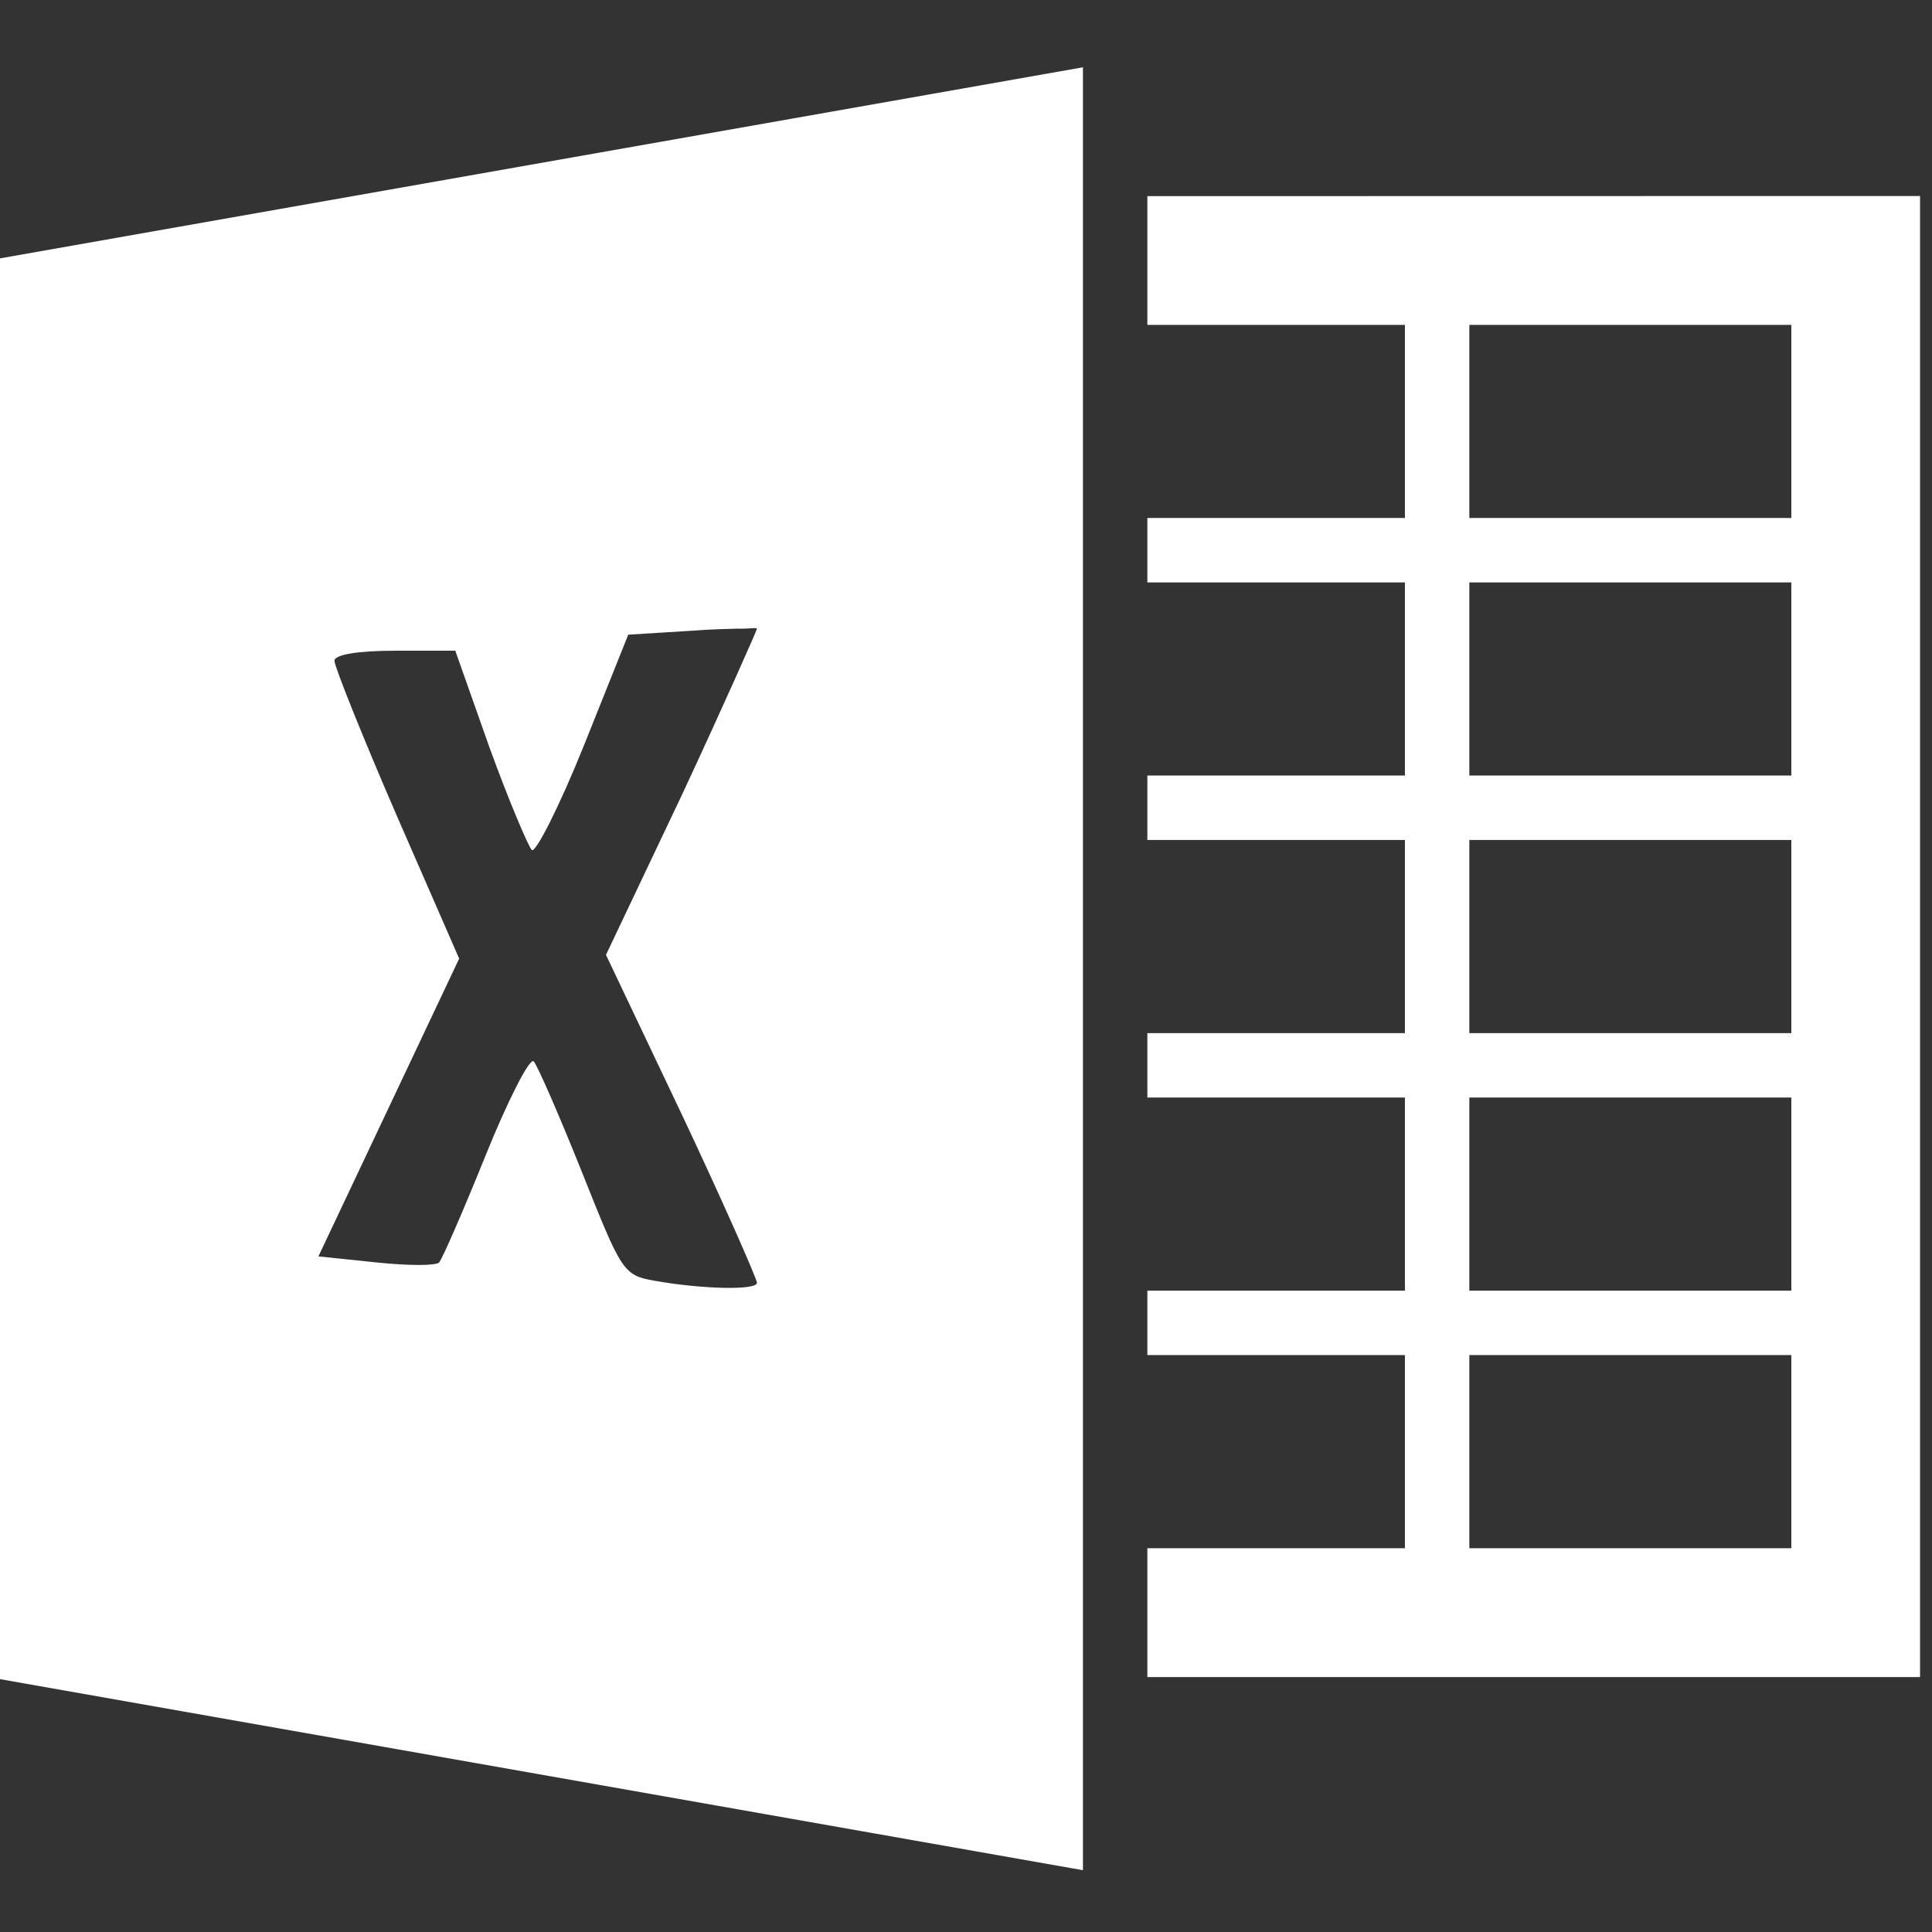 <?xml version="1.0" encoding="UTF-8" standalone="no"?>
<!-- Created with Inkscape (http://www.inkscape.org/) -->

<svg
   xmlns:osb="http://www.openswatchbook.org/uri/2009/osb"
   xmlns:dc="http://purl.org/dc/elements/1.1/"
   xmlns:cc="http://creativecommons.org/ns#"
   xmlns:rdf="http://www.w3.org/1999/02/22-rdf-syntax-ns#"
   xmlns:svg="http://www.w3.org/2000/svg"
   xmlns="http://www.w3.org/2000/svg"
   xmlns:sodipodi="http://sodipodi.sourceforge.net/DTD/sodipodi-0.dtd"
   xmlns:inkscape="http://www.inkscape.org/namespaces/inkscape"
   width="16"
   height="16"
   id="svg2"
   version="1.1"
   inkscape:version="0.91 r13725"
   viewBox="0 0 16 16"
   sodipodi:docname="application-vnd.openxmlformats-officedocument.spreadsheetml.sheet.svg">
  <rect x="0" y="0" width="16" height="16" fill="#333333" stroke="none"/>
  <defs
     id="defs4">
    <linearGradient
       osb:paint="gradient"
       id="linearGradient4207">
      <stop
         id="stop3371"
         offset="0"
         style="stop-color:#3498db;stop-opacity:1;" />
      <stop
         id="stop3373"
         offset="1"
         style="stop-color:#3498db;stop-opacity:0;" />
    </linearGradient>
  </defs>
  <sodipodi:namedview
     id="base"
     pagecolor="#9c9c9c"
     bordercolor="#666666"
     borderopacity="1.0"
     inkscape:pageopacity="0"
     inkscape:pageshadow="2"
     inkscape:zoom="11.2"
     inkscape:cx="23.507173"
     inkscape:cy="9.5157576"
     inkscape:document-units="px"
     inkscape:current-layer="layer1-1"
     showgrid="false"
     inkscape:showpageshadow="false"
     borderlayer="true"
     inkscape:window-width="1366"
     inkscape:window-height="633"
     inkscape:window-x="0"
     inkscape:window-y="33"
     inkscape:window-maximized="1"
     units="px"
     inkscape:snap-bbox="true"
     inkscape:object-nodes="true"
     showguides="false">
    <inkscape:grid
       type="xygrid"
       id="grid4101" />
    <sodipodi:guide
       position="2,14"
       orientation="12,0"
       id="guide4071" />
    <sodipodi:guide
       position="2,2"
       orientation="0,12"
       id="guide4073" />
    <sodipodi:guide
       position="14,2"
       orientation="-12,0"
       id="guide4075" />
    <sodipodi:guide
       position="14,14"
       orientation="0,-12"
       id="guide4077" />
  </sodipodi:namedview>
  <g
     inkscape:label="Capa 1"
     inkscape:groupmode="layer"
     id="layer1"
     transform="translate(0,-1036.362)">
    <g
       transform="translate(-412.883,512.004)"
       id="layer1-4"
       inkscape:label="Capa 1">
      <g
         style="fill:#ffffff;fill-opacity:1"
         inkscape:label="Capa 1"
         id="layer1-7"
         transform="translate(392.571,-514.564)" />
      <g
         transform="translate(341.797,500.252)"
         id="g4240">
        <rect
           style="opacity:1;fill:#ffffff;fill-opacity:0.41;stroke:none"
           id="rect4236-8"
           width="44"
           height="1"
           x="10"
           y="3" />
        <g
           transform="translate(-392.988,-511.278)"
           id="layer1-1"
           inkscape:label="Capa 1"
           inkscape:transform-center-x="5.4653607"
           inkscape:transform-center-y="-9.4924686">
          <g
             transform="matrix(1.244,0,0,1.244,-26.416,-118.41)"
             id="layer1-45"
             inkscape:label="Capa 1"
             style="fill:#ffffff;fill-opacity:1">
            <g
               style="fill:#ffffff;fill-opacity:1"
               inkscape:label="Capa 1"
               id="layer1-7-1"
               transform="translate(392.571,-514.564)" />
            <g
               transform="translate(341.797,500.252)"
               id="g4240-5"
               style="fill:#ffffff;fill-opacity:1">
              <g
                 transform="translate(-392.988,-511.278)"
                 id="layer1-1-8"
                 inkscape:label="Capa 1"
                 inkscape:transform-center-x="5.4653607"
                 inkscape:transform-center-y="-9.4924686"
                 style="fill:#ffffff;fill-opacity:1">
                <g
                   style="fill:#ffffff;fill-opacity:1;stroke:#1f2a47;stroke-opacity:1"
                   transform="translate(0.42,0.035)"
                   inkscape:label="Capa 1"
                   id="layer1-3">
                  <g
                     id="g4186"
                     transform="translate(440.362,509.625)"
                     style="fill:#ffffff;fill-opacity:1">
                    <g
                       id="g4186-3"
                       transform="matrix(0.521,0,0,0.521,-0.77,19.353)"
                       style="fill:#ffffff;fill-opacity:1;stroke:#1f2a47;stroke-opacity:1">
                      <g
                         id="layer1-3-6"
                         inkscape:label="Capa 1"
                         transform="translate(-400.505,-509.146)"
                         style="fill:#ffffff;fill-opacity:1">
                        <g
                           transform="matrix(1.004,0,0,1.004,11.267,17.846)"
                           id="layer1-2"
                           inkscape:label="Capa 1"
                           style="fill:#ffffff;fill-opacity:1">
                          <g
                             id="g4414-9"
                             transform="matrix(1.526,0,0,1.526,376.499,-1040.174)"
                             style="fill:#ffffff;fill-opacity:1">
                            <g
                               transform="matrix(1.153,0,0,1.153,-4.834,-156.433)"
                               id="g4180"
                               style="fill:#ffffff;fill-opacity:1">
                              <g
                                 id="g4186-6"
                                 transform="matrix(0.568,0,0,0.568,10.427,1005.572)"
                                 style="fill:#ffffff;fill-opacity:1" />
                              <g
                                 id="g4258-3"
                                 style="fill:#ffffff;fill-opacity:1" />
                              <path
                                 id="path4881"
                                 d="m 24.321,1013.689 -7.918,1.397 0,10.247 7.918,1.397 z m 0.466,0.932 0,0.931 1.863,0 0,1.397 -1.863,0 0,0.466 1.863,0 0,1.397 -1.863,0 0,0.466 1.863,0 0,1.397 -1.863,0 0,0.466 1.863,0 0,1.397 -1.863,0 0,0.466 1.863,0 0,1.397 -1.863,0 0,0.932 5.589,0 0,-10.713 z m 2.329,0.931 2.329,0 0,1.397 -2.329,0 z m 0,1.863 2.329,0 0,1.397 -2.329,0 z m -5.284,0.335 c 0.085,0 0.131,-0.01 0.131,0 -6.6e-5,0.01 -0.238,0.548 -0.539,1.194 l -0.553,1.165 0.553,1.164 c 0.3,0.636 0.539,1.181 0.539,1.208 0,0.056 -0.401,0.046 -0.742,-0.015 -0.226,-0.04 -0.237,-0.066 -0.524,-0.786 -0.164,-0.41 -0.322,-0.772 -0.349,-0.801 -0.028,-0.029 -0.187,0.282 -0.349,0.684 -0.162,0.402 -0.313,0.747 -0.335,0.771 -0.022,0.024 -0.221,0.024 -0.451,0 l -0.422,-0.044 0.509,-1.077 0.509,-1.077 -0.451,-1.033 c -0.247,-0.57 -0.451,-1.08 -0.451,-1.121 0,-0.045 0.171,-0.073 0.437,-0.073 l 0.437,0 0.247,0.699 c 0.139,0.383 0.28,0.714 0.306,0.742 0.026,0.028 0.199,-0.312 0.378,-0.757 l 0.32,-0.8 0.466,-0.029 c 0.128,-0.01 0.25,-0.013 0.335,-0.015 z m 5.284,1.528 2.329,0 0,1.397 -2.329,0 z m 0,1.863 2.329,0 0,1.397 -2.329,0 z m 0,1.863 2.329,0 0,1.397 -2.329,0 z"
                                 style="color:#000000;display:inline;overflow:visible;visibility:visible;fill:#ffffff;fill-opacity:1;fill-rule:nonzero;stroke:none;stroke-width:1;stroke-opacity:1;marker:none;enable-background:accumulate"
                                 inkscape:connector-curvature="0" />
                            </g>
                          </g>
                        </g>
                      </g>
                    </g>
                  </g>
                </g>
              </g>
            </g>
          </g>
        </g>
      </g>
    </g>
  </g>
</svg>
